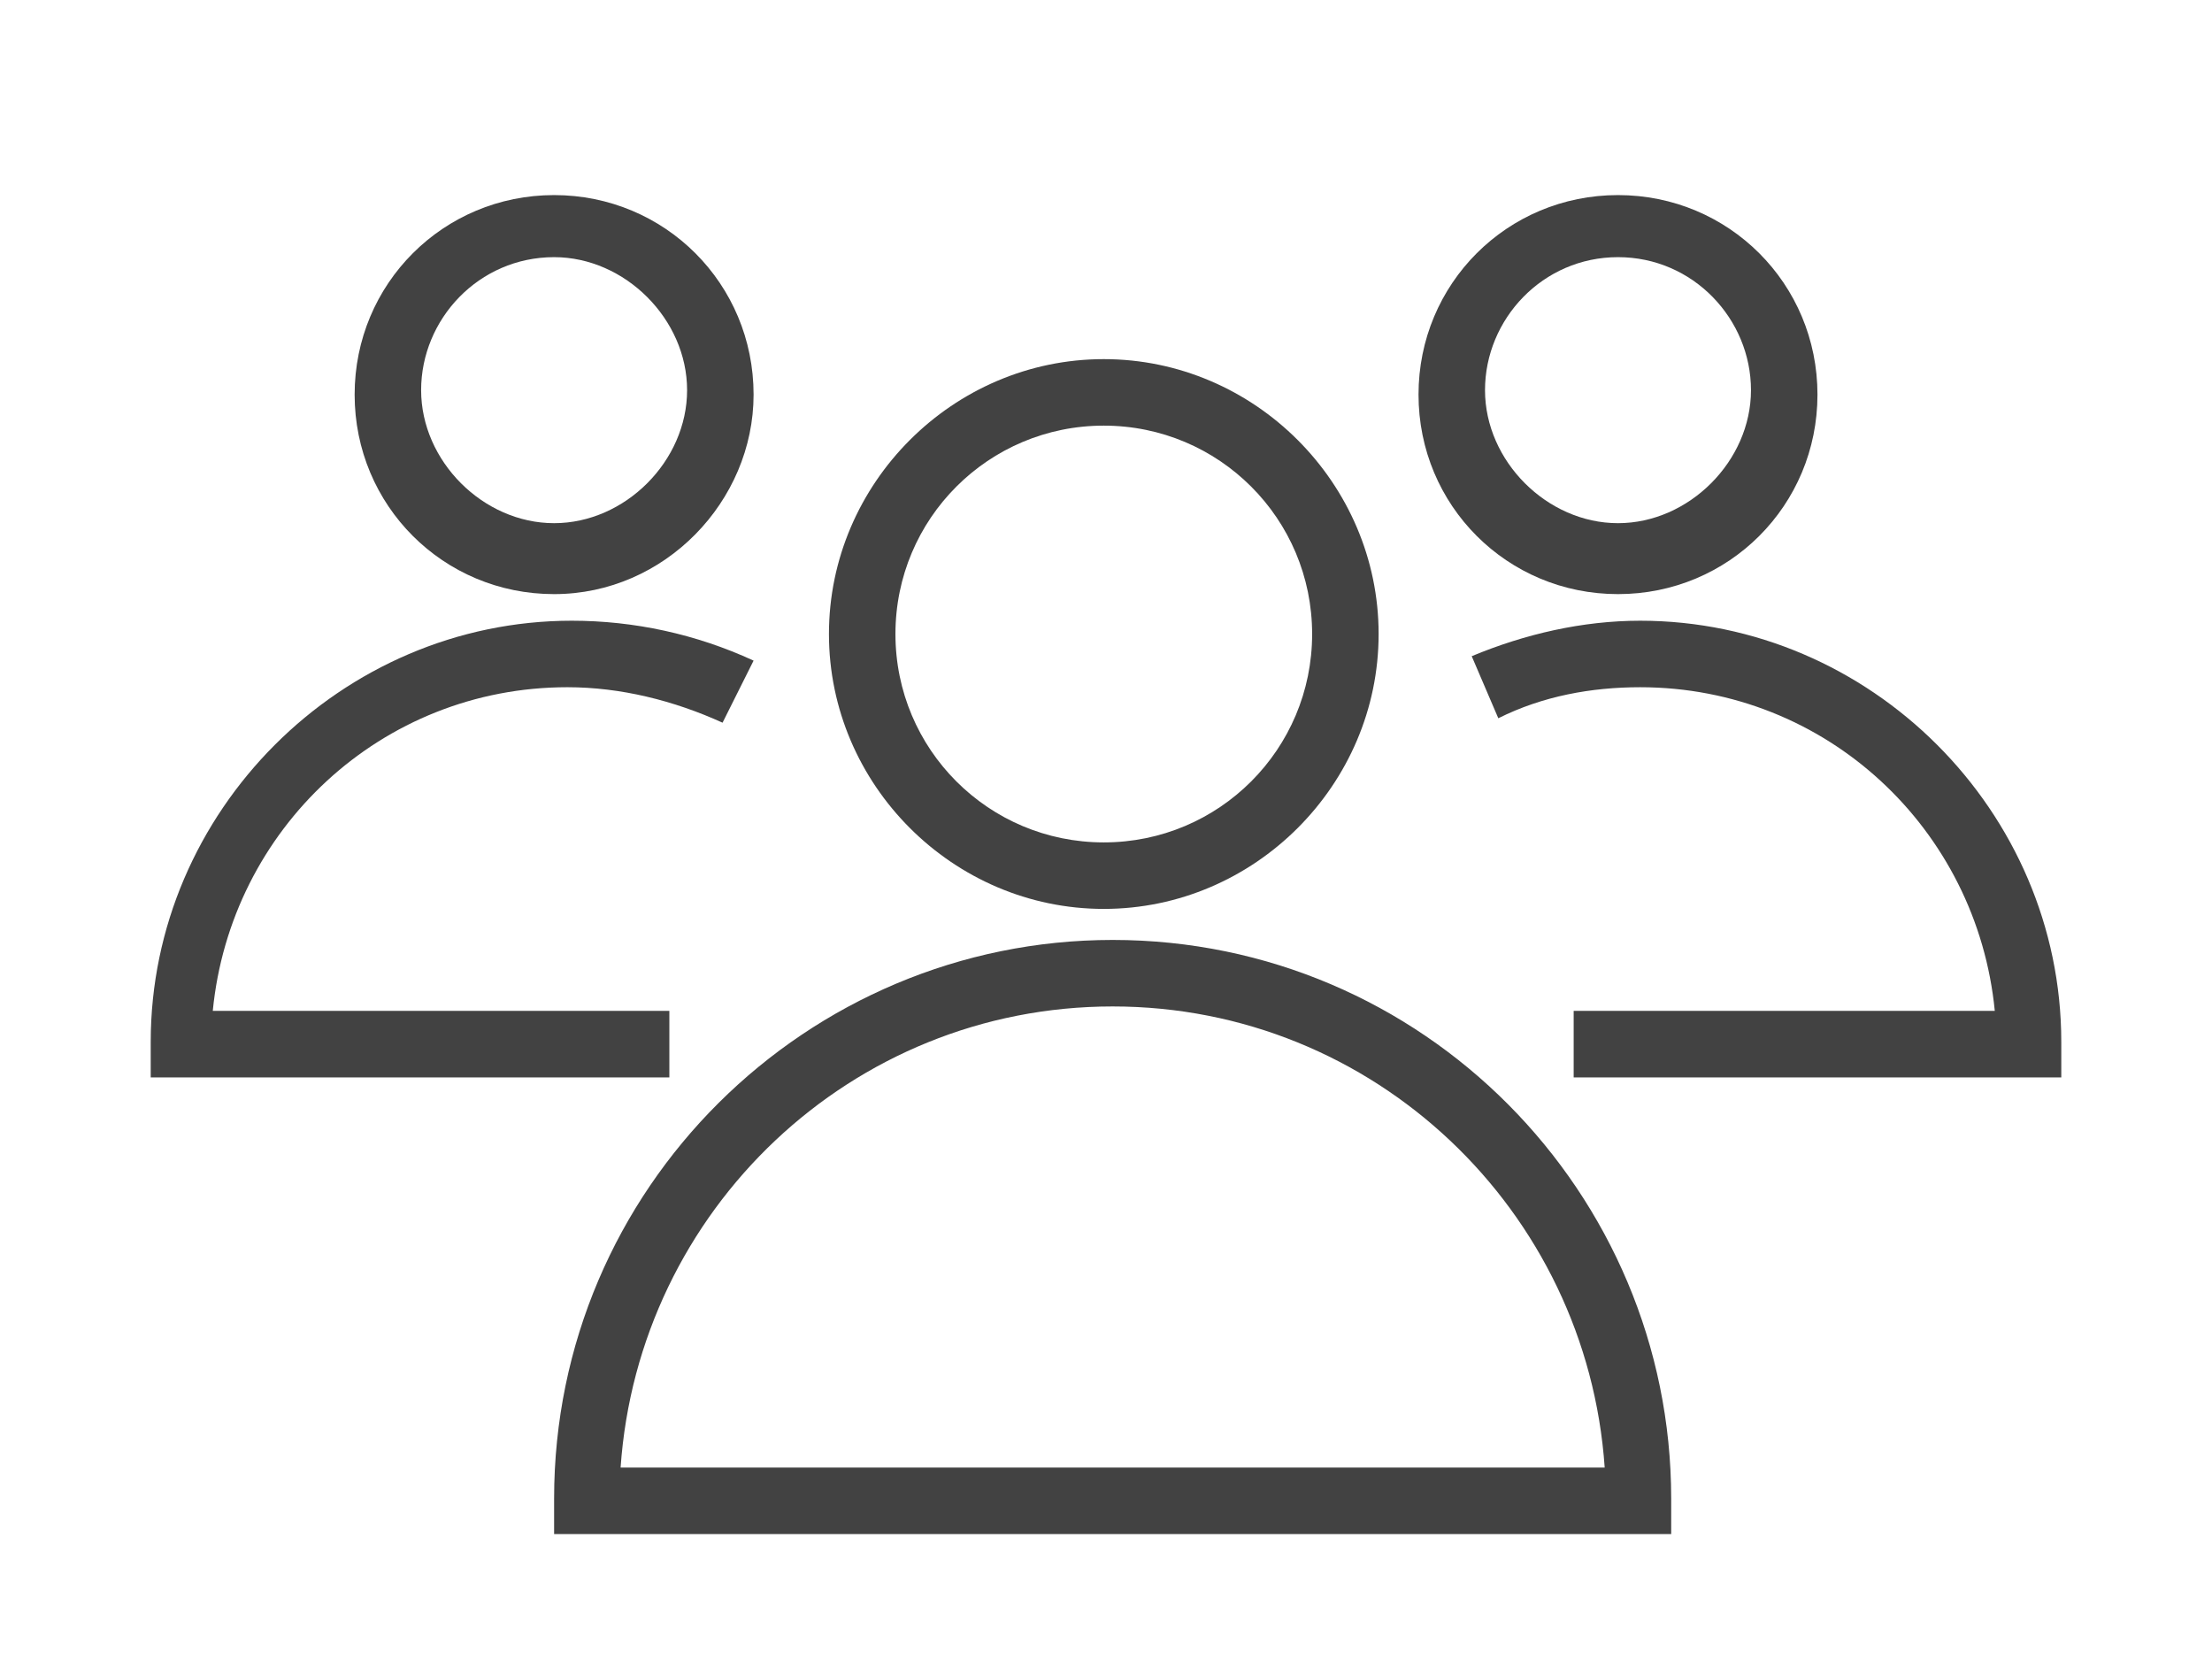 <?xml version="1.0" encoding="utf-8"?>
<!-- Generator: Adobe Illustrator 21.1.0, SVG Export Plug-In . SVG Version: 6.00 Build 0)  -->
<svg version="1.1" id="Layer_1" xmlns="http://www.w3.org/2000/svg" xmlns:xlink="http://www.w3.org/1999/xlink" x="0px" y="0px"
	 viewBox="0 0 49.9 37.3" style="enable-background:new 0 0 49.9 37.3;" xml:space="preserve">
<style type="text/css">
	.st0{fill:#424242;}
</style>
<g>
	<path class="st0" d="M12.5,13.4c-2.5,0-4.5-2-4.5-4.5c0-2.5,2-4.5,4.5-4.5c2.5,0,4.5,2,4.5,4.5C17,11.3,15,13.4,12.5,13.4z
		 M12.5,5.8c-1.7,0-3,1.4-3,3s1.4,3,3,3s3-1.4,3-3S14.1,5.8,12.5,5.8z"/>
</g>
<g>
	<path class="st0" d="M36.5,13.4c-2.5,0-4.5-2-4.5-4.5s2-4.5,4.5-4.5s4.5,2,4.5,4.5S39,13.4,36.5,13.4z M36.5,5.8c-1.7,0-3,1.4-3,3
		s1.4,3,3,3s3-1.4,3-3S38.2,5.8,36.5,5.8z"/>
</g>
<g>
	<path class="st0" d="M24.9,20.5c-3.4,0-6.2-2.8-6.2-6.2c0-3.4,2.8-6.2,6.2-6.2s6.2,2.8,6.2,6.2C31.1,17.7,28.3,20.5,24.9,20.5z
		 M24.9,9.6c-2.6,0-4.7,2.1-4.7,4.7s2.1,4.7,4.7,4.7s4.7-2.1,4.7-4.7S27.5,9.6,24.9,9.6z"/>
</g>
<g>
	<path class="st0" d="M37.7,34.6H12.5v-0.8c0-7,5.7-12.6,12.6-12.6c7,0,12.6,5.7,12.6,12.6V34.6z M14,33.1h22.2
		c-0.4-5.8-5.2-10.4-11.1-10.4C19.2,22.7,14.4,27.3,14,33.1z"/>
</g>
<g>
	<path class="st0" d="M46.5,24.3h-11v-1.5H45c-0.4-4.1-3.8-7.3-8-7.3c-1.1,0-2.2,0.2-3.2,0.7l-0.6-1.4c1.2-0.5,2.5-0.8,3.8-0.8
		c5.2,0,9.5,4.3,9.5,9.5V24.3z"/>
</g>
<g>
	<path class="st0" d="M15.3,24.3H3.4v-0.8c0-5.2,4.3-9.5,9.5-9.5c1.4,0,2.8,0.3,4.1,0.9l-0.7,1.4c-1.1-0.5-2.3-0.8-3.5-0.8
		c-4.2,0-7.6,3.2-8,7.3h10.3V24.3z"/>
</g>
</svg>
